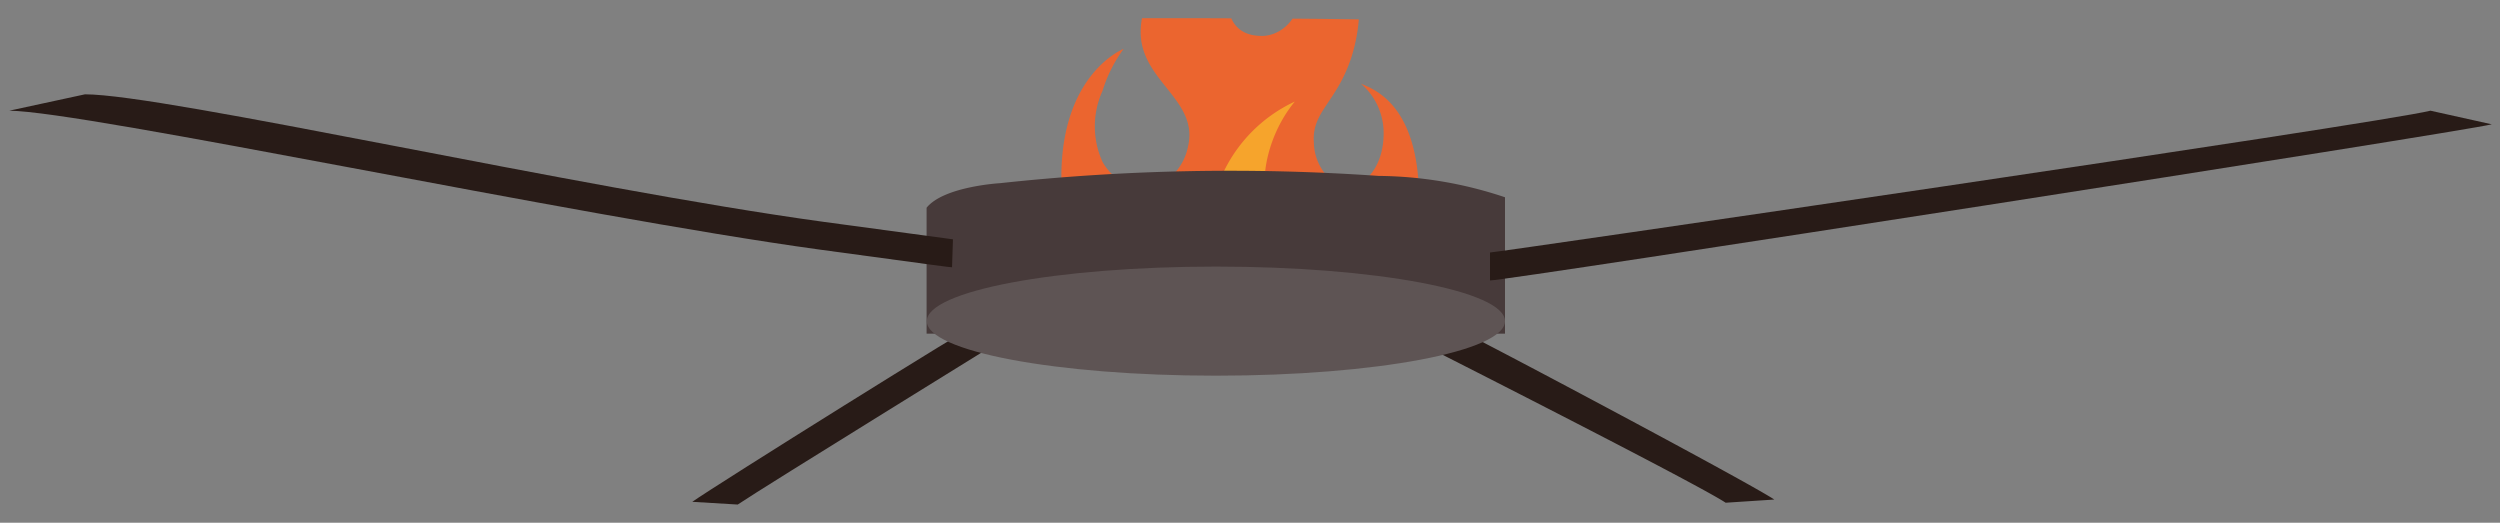 <svg id="Layer_1" data-name="Layer 1" xmlns="http://www.w3.org/2000/svg" xmlns:xlink="http://www.w3.org/1999/xlink" viewBox="0 0 110 23"><rect x="0" y="0" width="110" height="23" fill="#808080" stroke="none"/><defs><style>.cls-1{fill:none;}.cls-2{clip-path:url(#clip-path);}.cls-3{fill:#eb652f;}.cls-4{fill:#f6a42c;}.cls-5{fill:#fff18b;}.cls-6{fill:#281b17;}.cls-7{fill:#473a3a;}.cls-8{fill:#5e5454;}</style><clipPath id="clip-path"><path class="cls-1" d="M44.37.82S60.77.71,64.06,1c0,0,5.85,6.81,1.42,12.39S54.57,23,49.32,20.64,39.09,7.65,44.37.82Z"/></clipPath></defs><g class="cls-2"><path class="cls-3" d="M55.35,15.45c-3.53,0-8.65-2.32-8.65-7.66,0-4.57,2.74-5.64,2.74-5.64A6.18,6.18,0,0,0,48.51,4a3.77,3.77,0,0,0,0,3.12A2.29,2.29,0,0,0,50.57,8.3a2.4,2.4,0,0,0,1.7-1.84c.5-2.07-2.1-2.89-2.08-5.07,0-2.88,4.13-4.89,4.13-7A2.85,2.85,0,0,0,54-7.22a2.22,2.22,0,0,1,1.54,1.9C55.5-3.64,54-1.85,54-.17s1.1,1.75,1.54,1.75c.67,0,1.79-.57,1.79-2.52A3,3,0,0,0,56-3.6s3.81.8,3.81,3.92a7.4,7.4,0,0,1-.33,2.14c-.65,2.05-1.77,2.43-1.67,3.81A2.26,2.26,0,0,0,58.66,8a1.48,1.48,0,0,0,.7.19c.7,0,1.52-.87,1.52-2.32a2.86,2.86,0,0,0-1-2.19c.5.23,2.56.85,2.56,5.12S57.94,15.45,55.35,15.45Z"/><path class="cls-4" d="M55.35,15.45c-3,0-5.41-3.25-5.86-4.75,1.15,1.17,3.34,1.29,3.77-1.23a6.53,6.53,0,0,1,3.71-5c-1.74,2.12-1.94,5.62.38,6.24,2,.54,3.83-2,3.83-2C60.22,12.81,57.54,15.45,55.35,15.45Z"/><path class="cls-5" d="M55.35,15.45c-.32.15-4.21-2-.48-5.86-.64,2.06.1,3.27.94,3.76A3.5,3.5,0,0,0,58,11.65,4.24,4.24,0,0,1,55.35,15.45Z"/></g><path class="cls-6" d="M75.93,22.12c-1.36-.89-12.56-6.56-12.87-6.72a2.79,2.79,0,0,1,.54-.2l.6-.67c.26.07,12.56,6.59,13.87,7.45Z"/><path class="cls-6" d="M32.46,22.2l-2-.12c1-.71,12.47-7.88,12.76-7.95l2,.35-.51.09C44.42,14.76,33.58,21.44,32.46,22.2Z"/><path class="cls-7" d="M40.77,9.14v5.54H66.22v-6a17.89,17.89,0,0,0-5.56-.94A94.2,94.2,0,0,0,44,8.06S41.53,8.2,40.77,9.14Z"/><ellipse class="cls-8" cx="53.5" cy="14.13" rx="12.72" ry="2.4"/><path class="cls-8" d="M65.56,11.73c.41,0,40.49-5.92,42.48-6.43"/><path class="cls-6" d="M65.56,12.34v-.61l0-.62c.28,0,39.16-5.68,41.38-6.24l2.7.6C108.22,5.82,66.35,12.34,65.56,12.34Z"/><path class="cls-6" d="M41.89,11.76c-.12,0-.53-.06-5.84-.78C25.21,9.49,3.82,4.91.41,4.87l3.33-.72c3.5,0,21.63,4.12,32.49,5.61l5.7.77Z"/></svg>